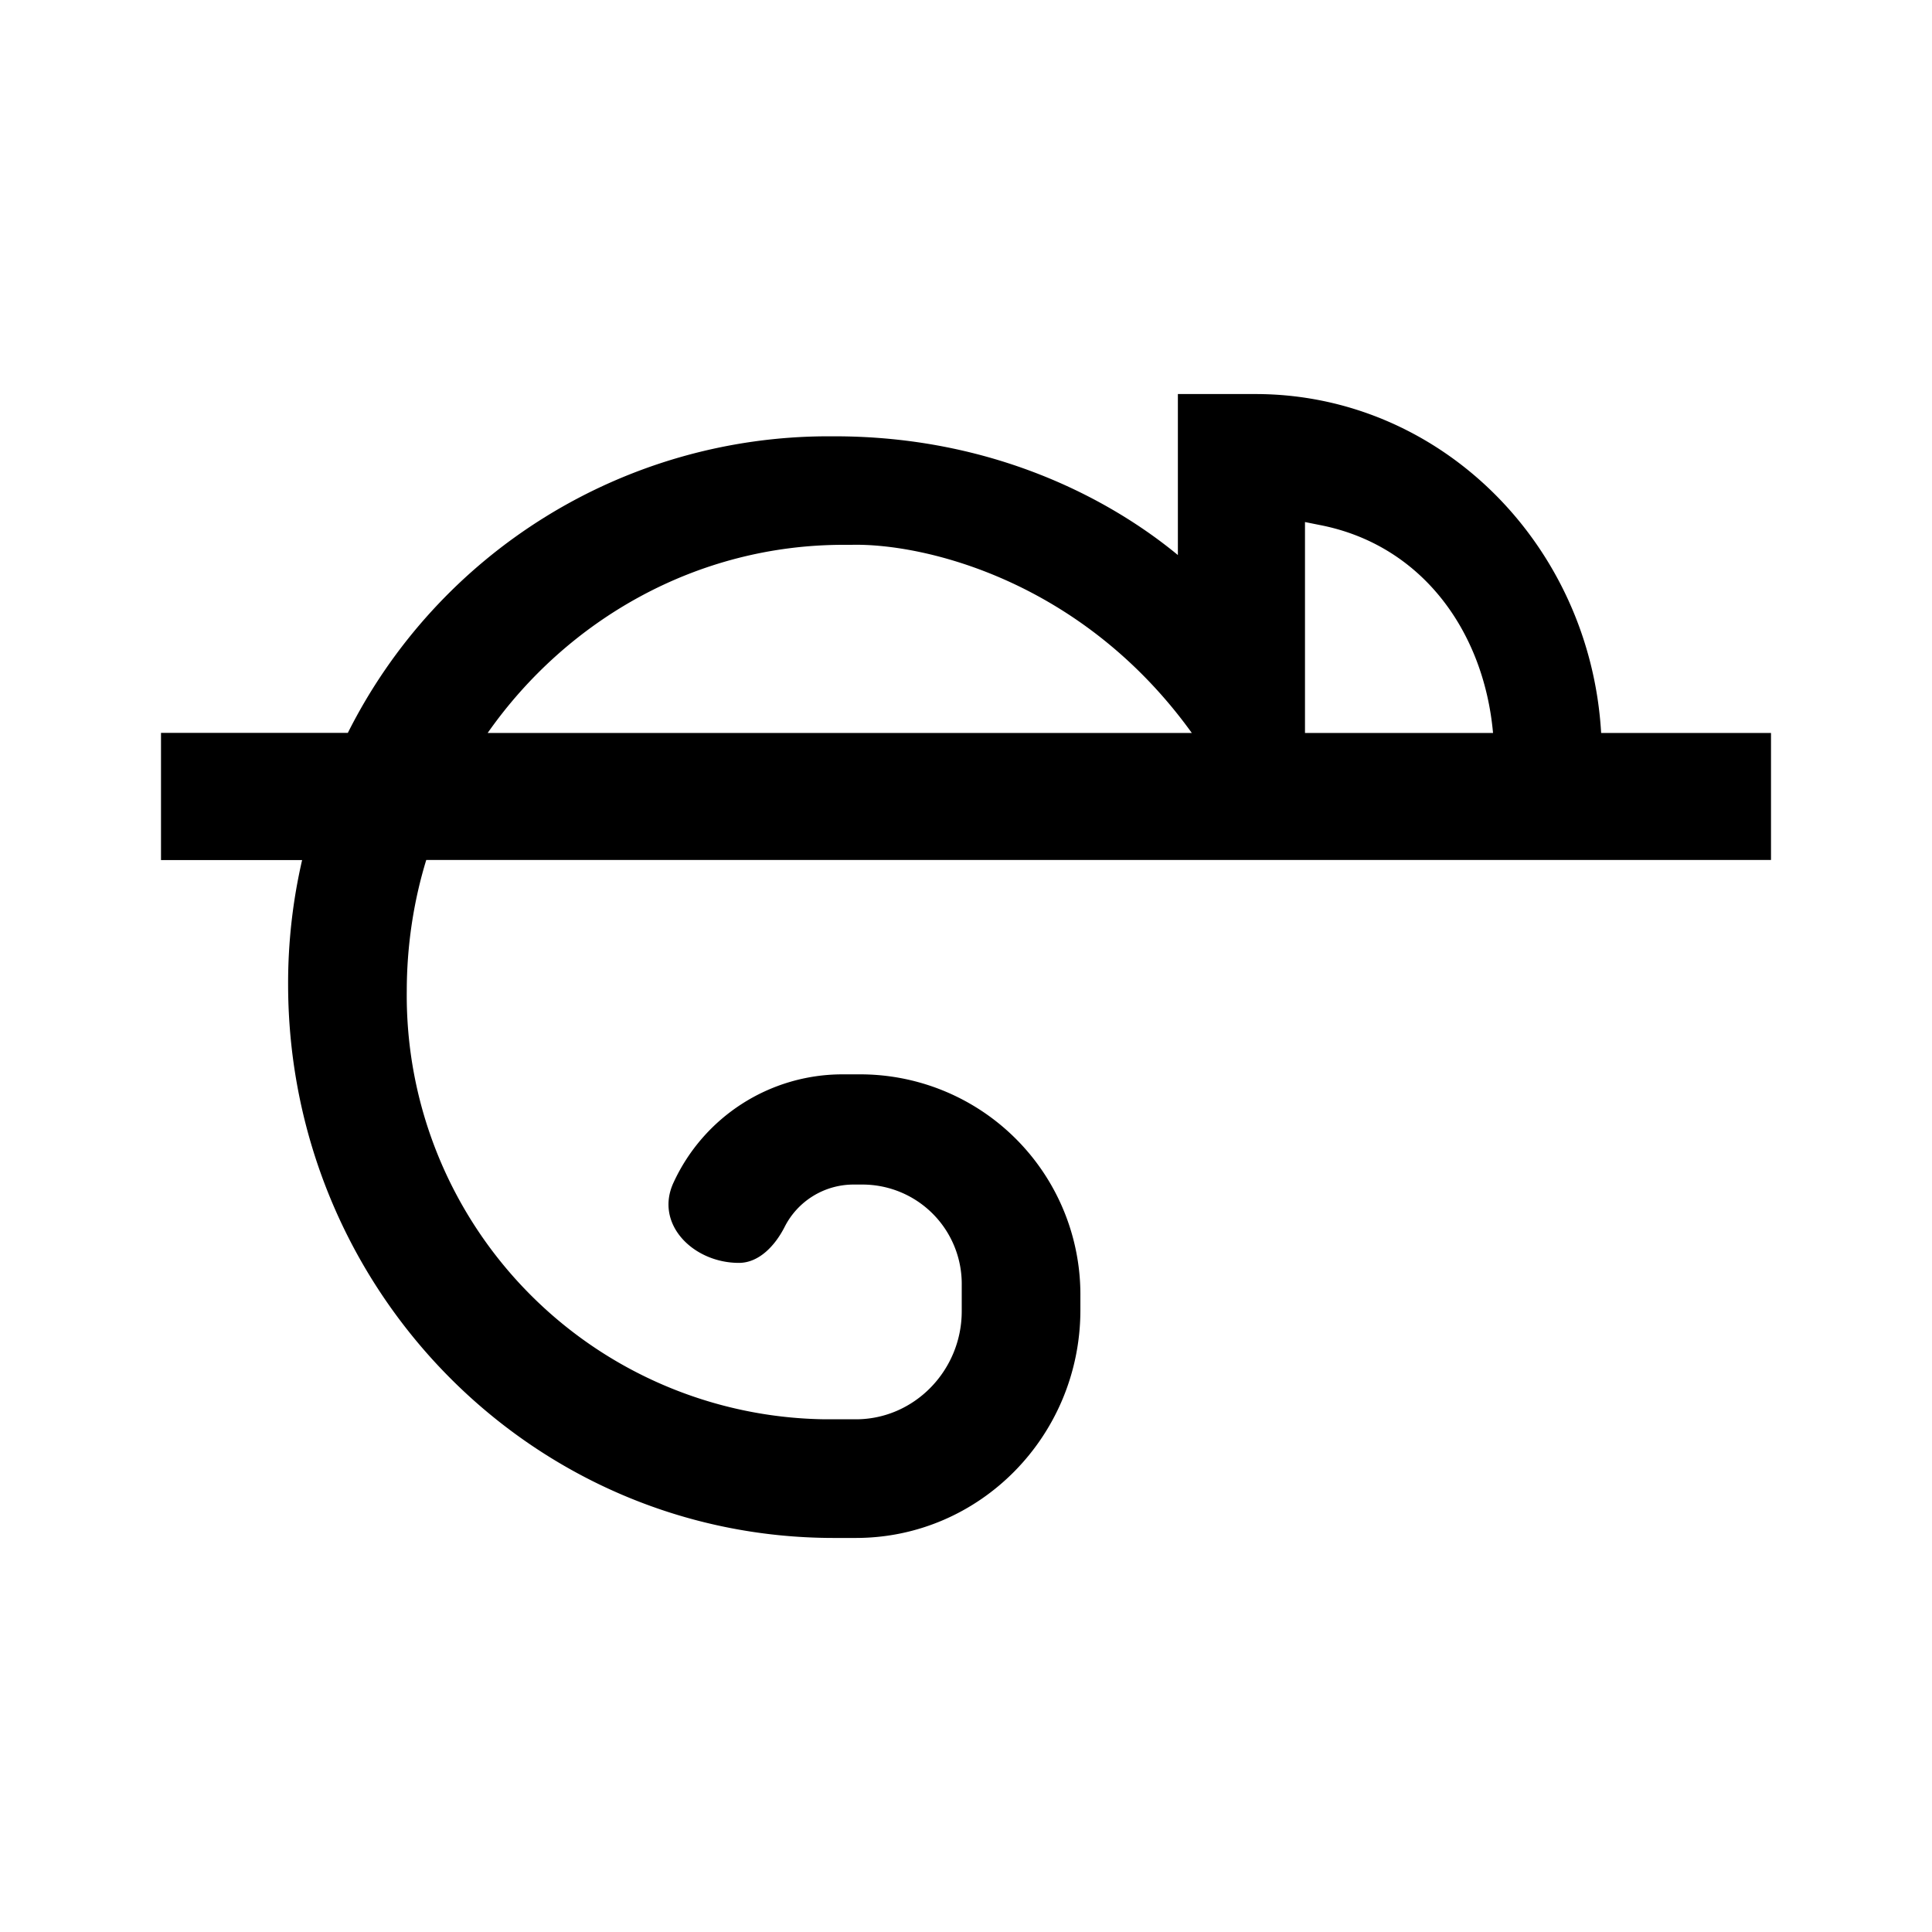 <svg xmlns="http://www.w3.org/2000/svg" xmlns:xlink="http://www.w3.org/1999/xlink" width="24" height="24" viewBox="0 0 24 24"><path fill="currentColor" fill-rule="evenodd" d="M15.595 4.895h-.963v2C13.79 6.2 12.337 5.42 10.368 5.42h-.089a6.68 6.68 0 0 0-5.958 3.684H2v1.58h1.753a6.8 6.8 0 0 0-.174 1.541c0 3.8 3.032 6.88 6.779 6.88h.274c1.542 0 2.789-1.27 2.789-2.832v-.169a2.736 2.736 0 0 0-2.716-2.758h-.252a2.31 2.31 0 0 0-2.085 1.342c-.242.516.243 1 .811 1c.253 0 .453-.22.568-.447a.96.96 0 0 1 .848-.526h.12a1.234 1.234 0 0 1 1.232 1.252v.321c0 .737-.59 1.343-1.315 1.343h-.385a5.264 5.264 0 0 1-5.194-5.316c0-.564.084-1.116.242-1.632H22V9.105h-2.11c-.137-2.347-2.006-4.21-4.295-4.21m-.79 4.21c-1.368-1.9-3.331-2.358-4.226-2.337h-.1c-1.821 0-3.432.927-4.421 2.337zm3.742 0h-2.336v-2.62l.179.036c1.263.242 2.042 1.31 2.157 2.584" clip-rule="evenodd"/></svg>